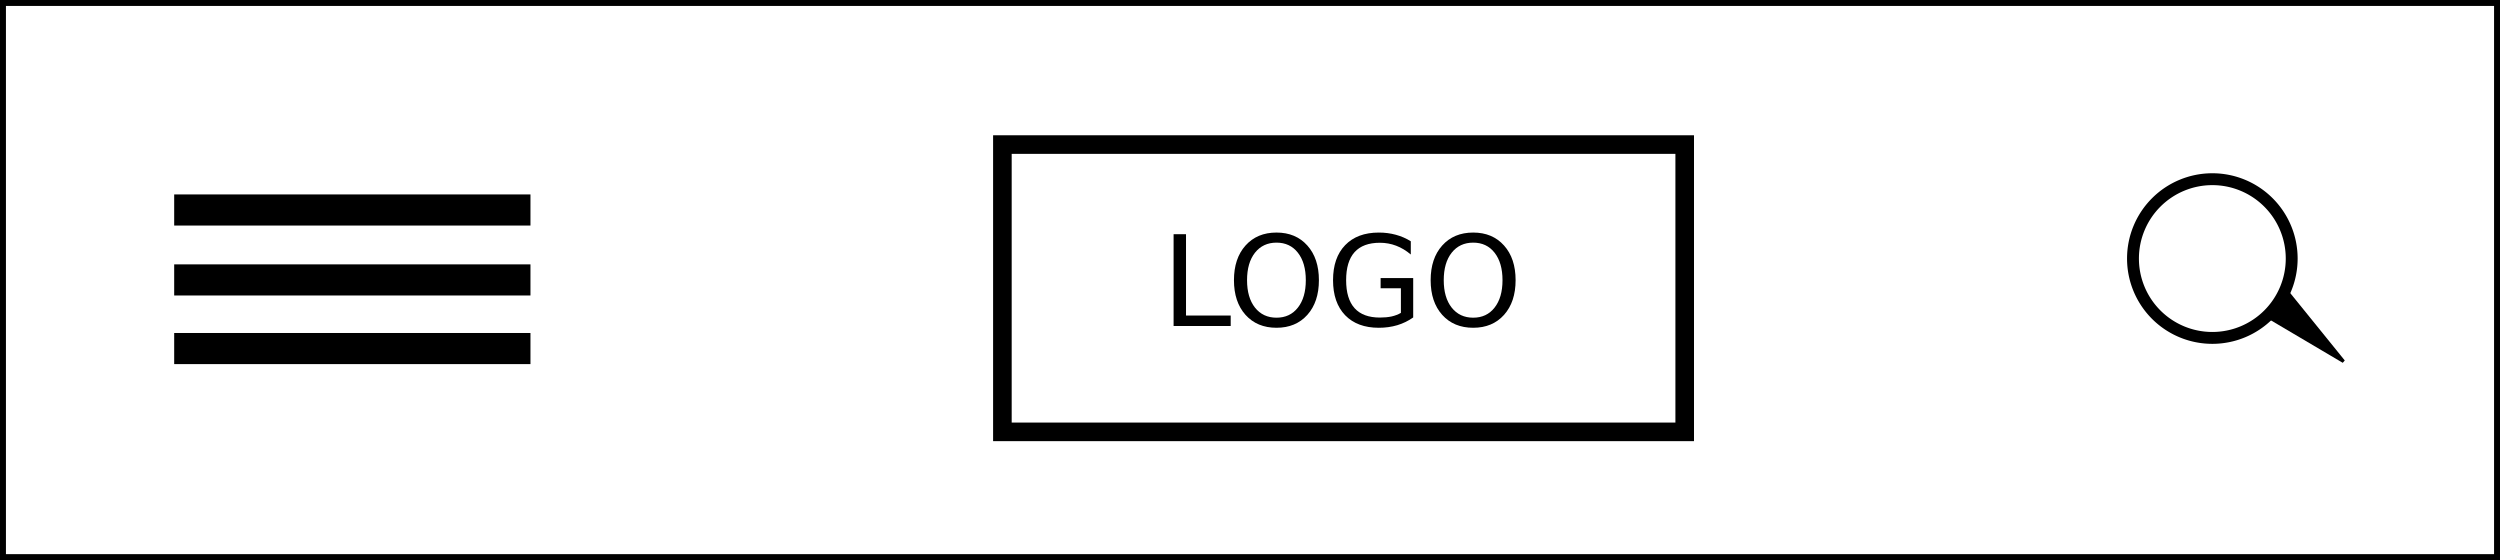 <?xml version="1.0" encoding="UTF-8" standalone="no"?>
<!-- Created with Inkscape (http://www.inkscape.org/) -->

<svg
   xmlns:dc="http://purl.org/dc/elements/1.1/"
   xmlns:cc="http://creativecommons.org/ns#"
   xmlns:rdf="http://www.w3.org/1999/02/22-rdf-syntax-ns#"
   xmlns:svg="http://www.w3.org/2000/svg"
   xmlns="http://www.w3.org/2000/svg"
   xmlns:sodipodi="http://sodipodi.sourceforge.net/DTD/sodipodi-0.dtd"
   xmlns:inkscape="http://www.inkscape.org/namespaces/inkscape"
   width="210.509mm"
   height="47.161mm"
   viewBox="0 0 210.509 47.161"
   version="1.1"
   id="svg8"
   inkscape:version="0.92.3 (2405546, 2018-03-11)"
   sodipodi:docname="layout4.svg"
   style="enable-background:new">
  <defs
     id="defs2">
    <filter
       inkscape:collect="always"
       style="color-interpolation-filters:sRGB"
       id="filter817">
      <feBlend
         inkscape:collect="always"
         mode="multiply"
         in2="BackgroundImage"
         id="feBlend819" />
    </filter>
  </defs>
  <sodipodi:namedview
     id="base"
     pagecolor="#ffffff"
     bordercolor="#666666"
     borderopacity="1.0"
     inkscape:pageopacity="0.0"
     inkscape:pageshadow="2"
     inkscape:zoom="0.35"
     inkscape:cx="-214.94762"
     inkscape:cy="153.74955"
     inkscape:document-units="mm"
     inkscape:current-layer="layer1"
     showgrid="false"
     inkscape:measure-start="0,0"
     inkscape:measure-end="0,0"
     inkscape:window-width="1920"
     inkscape:window-height="1051"
     inkscape:window-x="1366"
     inkscape:window-y="0"
     inkscape:window-maximized="1" />
  <g
     inkscape:label="Layer 1"
     inkscape:groupmode="layer"
     id="layer1"
     transform="translate(-0.128,-0.146)">
    <path
       style="opacity:1;fill:none;fill-opacity:1;stroke:#000000;stroke-width:1.565;stroke-miterlimit:4;stroke-dasharray:none;stroke-opacity:1;filter:url(#filter817)"
       d="M 84.533,12.319 H 141.986 V 36.51 H 84.533 Z"
       id="rect815"
       inkscape:connector-curvature="0" />
    <path
       style="opacity:1;fill:#000000;fill-opacity:1;stroke:#000000;stroke-width:1.514;stroke-miterlimit:4;stroke-dasharray:none;stroke-opacity:1"
       d="m 15.552,17.275 h 28.486 v 1.106 h -28.486 z"
       id="rect835"
       inkscape:connector-curvature="0" />
    <g
       aria-label="LOGO"
       transform="matrix(0.265,0,0,0.265,90.337,6.949)"
       style="font-style:normal;font-weight:normal;font-size:40px;line-height:1.25;font-family:sans-serif;letter-spacing:0px;word-spacing:0px;fill:#000000;fill-opacity:1;stroke:none"
       id="flowRoot867">
      <path
         d="m 32.498,48.75 h 3.945 v 25.84 h 14.199 v 3.32 H 32.498 Z"
         id="path1034"
         inkscape:connector-curvature="0" />
      <path
         d="m 65.193,51.426 q -4.297,0 -6.836,3.203 -2.52,3.203 -2.52,8.73 0,5.508 2.52,8.711 2.539,3.203 6.836,3.203 4.297,0 6.797,-3.203 2.52,-3.203 2.52,-8.711 0,-5.527 -2.52,-8.73 -2.5,-3.203 -6.797,-3.203 z m 0,-3.203 q 6.133,0 9.805,4.121 3.672,4.102 3.672,11.016 0,6.895 -3.672,11.016 -3.672,4.102 -9.805,4.102 -6.152,0 -9.844,-4.102 -3.672,-4.102 -3.672,-11.016 0,-6.914 3.672,-11.016 3.691,-4.121 9.844,-4.121 z"
         id="path1036"
         inkscape:connector-curvature="0" />
      <path
         d="m 104.725,73.75 v -7.832 h -6.445 v -3.242 h 10.352 v 12.52 q -2.285,1.621 -5.039,2.461 -2.754,0.82 -5.879,0.82 -6.836,0 -10.703,-3.984 -3.848,-4.004 -3.848,-11.133 0,-7.148 3.848,-11.133 3.867,-4.004 10.703,-4.004 2.852,0 5.41,0.703 2.578,0.703 4.746,2.07 v 4.199 q -2.188,-1.855 -4.648,-2.793 -2.461,-0.938 -5.176,-0.938 -5.352,0 -8.047,2.988 -2.676,2.988 -2.676,8.906 0,5.898 2.676,8.887 2.695,2.988 8.047,2.988 2.09,0 3.73,-0.352 1.641,-0.371 2.949,-1.133 z"
         id="path1038"
         inkscape:connector-curvature="0" />
      <path
         d="m 127.693,51.426 q -4.297,0 -6.836,3.203 -2.52,3.203 -2.52,8.73 0,5.508 2.52,8.711 2.539,3.203 6.836,3.203 4.297,0 6.797,-3.203 2.52,-3.203 2.52,-8.711 0,-5.527 -2.52,-8.73 -2.5,-3.203 -6.797,-3.203 z m 0,-3.203 q 6.133,0 9.805,4.121 3.672,4.102 3.672,11.016 0,6.895 -3.672,11.016 -3.672,4.102 -9.805,4.102 -6.152,0 -9.844,-4.102 -3.672,-4.102 -3.672,-11.016 0,-6.914 3.672,-11.016 3.691,-4.121 9.844,-4.121 z"
         id="path1040"
         inkscape:connector-curvature="0" />
    </g>
    <path
       style="opacity:1;fill:#000000;fill-opacity:1;stroke:#000000;stroke-width:1.514;stroke-miterlimit:4;stroke-dasharray:none;stroke-opacity:1"
       d="m 15.552,23.164 h 28.486 v 1.106 h -28.486 z"
       id="rect835-7"
       inkscape:connector-curvature="0" />
    <path
       style="opacity:1;fill:#000000;fill-opacity:1;stroke:#000000;stroke-width:1.514;stroke-miterlimit:4;stroke-dasharray:none;stroke-opacity:1"
       d="m 15.552,28.942 h 28.486 v 1.106 h -28.486 z"
       id="rect835-5"
       inkscape:connector-curvature="0" />
    <path
       style="opacity:1;fill:none;fill-opacity:1;stroke:#000000;stroke-width:0.5;stroke-miterlimit:4;stroke-dasharray:none;stroke-opacity:1"
       d="M 0.378,0.396 H 210.387 V 47.057 H 0.378 Z"
       id="rect896"
       inkscape:connector-curvature="0" />
    <path
       style="opacity:1;fill:none;fill-opacity:1;stroke:#000000;stroke-width:1;stroke-miterlimit:4;stroke-dasharray:none;stroke-opacity:1"
       d="m 193.097,21.917 a 6.682,6.682 0 0 1 -6.682,6.682 6.682,6.682 0 0 1 -6.682,-6.682 6.682,6.682 0 0 1 6.682,-6.682 6.682,6.682 0 0 1 6.682,6.682 z"
       id="path824"
       inkscape:connector-curvature="0" />
    <path
       style="fill:#000000;stroke:#000000;stroke-width:0.265px;stroke-linecap:butt;stroke-linejoin:miter;stroke-opacity:1"
       d="m 191.226,26.896 6.237,3.685 -4.819,-5.953 z"
       id="path1114"
       inkscape:connector-curvature="0" />
  </g>
</svg>
